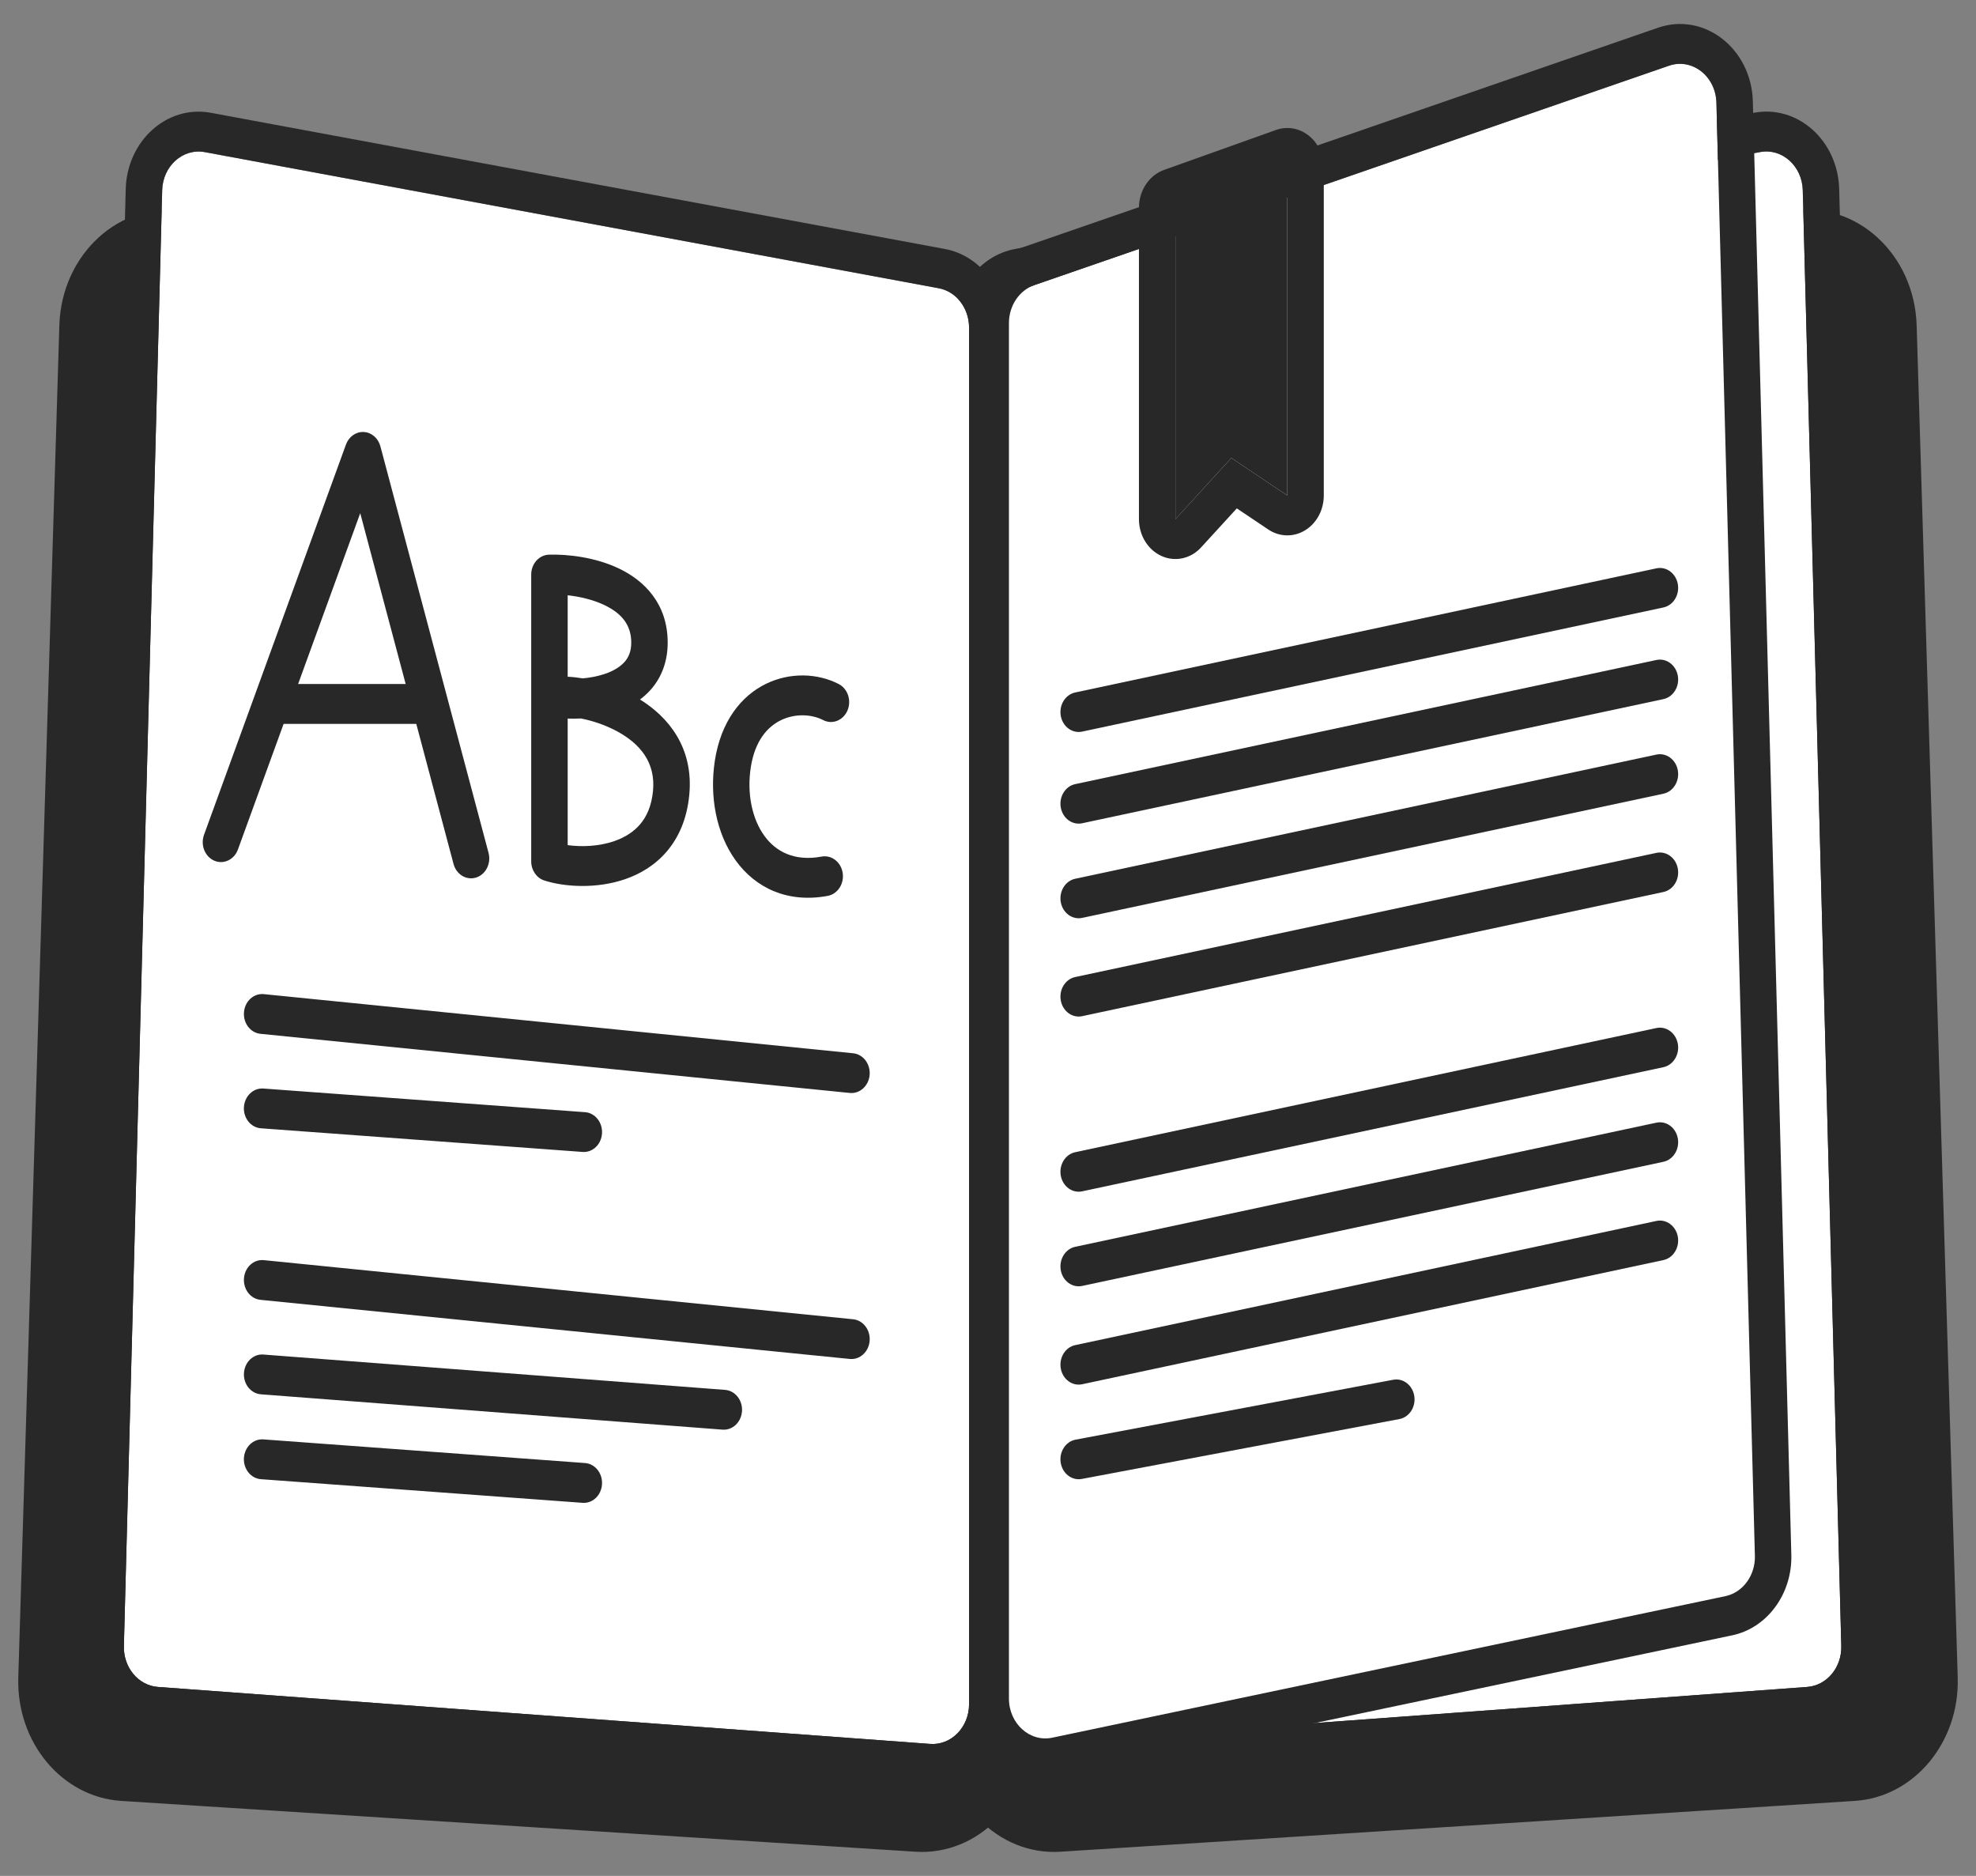 <svg width="59" height="56" viewBox="0 0 59 56" fill="none" xmlns="http://www.w3.org/2000/svg">
<rect x="0" y="0" width="59" height="56" fill="#808080" stroke="none"/>
<path d="M31.005 9.869L53.495 6.297C55.421 5.991 57.163 7.585 57.228 9.712L58.454 50.078C58.513 52.014 57.149 53.648 55.381 53.761L31.665 55.278C29.79 55.398 28.209 53.768 28.209 51.714V13.402C28.209 11.629 29.399 10.124 31.005 9.869Z" fill="#282828"/>
<path d="M27.995 9.869L5.506 6.297C3.579 5.991 1.837 7.585 1.772 9.712L0.546 50.078C0.487 52.014 1.851 53.648 3.619 53.761L27.335 55.278C29.211 55.398 30.792 53.768 30.792 51.714V13.402C30.792 11.629 29.601 10.124 27.995 9.869Z" fill="#282828"/>
<path d="M30.488 8.606L52.558 4.539C53.209 4.419 53.808 4.956 53.827 5.678L54.978 49.137C54.995 49.776 54.546 50.316 53.962 50.359L30.742 52.061C30.114 52.107 29.581 51.562 29.581 50.873V9.78C29.581 9.199 29.964 8.703 30.488 8.606Z" fill="white"/>
<path fill-rule="evenodd" clip-rule="evenodd" d="M52.377 3.365L30.308 7.433C29.26 7.626 28.492 8.618 28.492 9.78V50.873C28.492 52.251 29.558 53.34 30.815 53.248L54.035 51.546C55.203 51.461 56.1 50.381 56.066 49.102L54.915 5.644C54.877 4.199 53.68 3.125 52.377 3.365ZM52.558 4.539L30.488 8.606C29.965 8.703 29.581 9.199 29.581 9.78V50.873C29.581 51.562 30.114 52.107 30.742 52.061L53.962 50.359C54.546 50.316 54.995 49.776 54.978 49.137L53.827 5.678C53.808 4.956 53.209 4.419 52.558 4.539Z" fill="#282828"/>
<path d="M30.885 8.51L49.833 1.962C50.522 1.724 51.228 2.273 51.249 3.063L52.398 46.446C52.413 47.029 52.04 47.539 51.515 47.649L31.419 51.874C30.748 52.015 30.125 51.452 30.125 50.705V9.645C30.125 9.126 30.433 8.667 30.885 8.51Z" fill="white"/>
<path fill-rule="evenodd" clip-rule="evenodd" d="M49.505 0.828L30.558 7.376C29.652 7.689 29.037 8.607 29.037 9.645V50.705C29.037 52.2 30.282 53.325 31.625 53.042L51.721 48.818C52.77 48.597 53.517 47.578 53.486 46.411L52.337 3.028C52.296 1.449 50.883 0.351 49.505 0.828ZM49.833 1.962L30.886 8.51C30.433 8.667 30.125 9.126 30.125 9.645V50.705C30.125 51.452 30.748 52.015 31.419 51.874L51.516 47.649C52.04 47.539 52.413 47.029 52.398 46.446L51.249 3.063C51.228 2.273 50.522 1.724 49.833 1.962Z" fill="#282828"/>
<path d="M35.096 6.204L38.437 5.011V14.792L36.766 13.671L35.096 15.498V6.204Z" fill="#282828"/>
<path fill-rule="evenodd" clip-rule="evenodd" d="M34.007 6.204C34.007 5.689 34.31 5.232 34.758 5.072L38.099 3.88C38.431 3.761 38.794 3.824 39.076 4.048C39.359 4.272 39.526 4.63 39.526 5.011V14.792C39.526 15.223 39.313 15.62 38.969 15.83C38.625 16.041 38.204 16.032 37.868 15.806L36.929 15.176L35.865 16.339C35.554 16.68 35.086 16.782 34.679 16.597C34.272 16.413 34.007 15.979 34.007 15.498V6.204ZM38.437 14.792L36.766 13.671L35.095 15.498V6.204L38.437 5.011V14.792Z" fill="#282828"/>
<path d="M28.028 8.605L6.113 4.541C5.461 4.42 4.862 4.957 4.843 5.68L3.699 49.138C3.682 49.777 4.13 50.316 4.714 50.359L27.773 52.06C28.401 52.106 28.935 51.562 28.935 50.873V9.779C28.935 9.198 28.552 8.702 28.028 8.605Z" fill="white"/>
<path fill-rule="evenodd" clip-rule="evenodd" d="M6.295 3.367L28.21 7.432C29.257 7.626 30.023 8.618 30.023 9.779V50.873C30.023 52.25 28.957 53.34 27.7 53.248L4.641 51.547C3.474 51.461 2.577 50.382 2.611 49.103L3.754 5.645C3.792 4.2 4.991 3.125 6.295 3.367ZM6.113 4.541L28.028 8.605C28.552 8.702 28.935 9.198 28.935 9.779V50.873C28.935 51.562 28.401 52.106 27.773 52.06L4.714 50.359C4.13 50.316 3.682 49.777 3.699 49.138L4.843 5.68C4.862 4.957 5.461 4.42 6.113 4.541Z" fill="#282828"/>
<path fill-rule="evenodd" clip-rule="evenodd" d="M22.877 20.411C23.595 20.063 24.416 20.097 25.043 20.42C25.315 20.561 25.431 20.915 25.303 21.212C25.174 21.509 24.85 21.637 24.578 21.496C24.236 21.32 23.745 21.292 23.318 21.499C22.918 21.693 22.542 22.109 22.418 22.902C22.295 23.69 22.458 24.445 22.818 24.945C23.159 25.42 23.714 25.722 24.533 25.571C24.829 25.516 25.11 25.734 25.161 26.058C25.211 26.382 25.011 26.689 24.715 26.744C23.522 26.965 22.561 26.514 21.962 25.681C21.382 24.873 21.18 23.764 21.345 22.702C21.528 21.529 22.132 20.772 22.877 20.411Z" fill="#282828"/>
<path fill-rule="evenodd" clip-rule="evenodd" d="M50.097 17.436C50.039 17.113 49.753 16.903 49.458 16.966L32.103 20.672C31.808 20.735 31.616 21.048 31.673 21.37C31.731 21.693 32.017 21.903 32.312 21.84L49.667 18.134C49.962 18.071 50.154 17.758 50.097 17.436Z" fill="#282828"/>
<path fill-rule="evenodd" clip-rule="evenodd" d="M50.097 20.172C50.039 19.849 49.753 19.639 49.458 19.702L32.103 23.408C31.808 23.471 31.616 23.784 31.673 24.106C31.731 24.429 32.017 24.639 32.312 24.576L49.667 20.87C49.962 20.807 50.154 20.494 50.097 20.172Z" fill="#282828"/>
<path fill-rule="evenodd" clip-rule="evenodd" d="M50.097 31.159C50.039 30.837 49.753 30.626 49.458 30.689L32.103 34.396C31.808 34.459 31.616 34.772 31.673 35.094C31.731 35.417 32.017 35.627 32.312 35.564L49.667 31.858C49.962 31.794 50.154 31.482 50.097 31.159Z" fill="#282828"/>
<path fill-rule="evenodd" clip-rule="evenodd" d="M50.097 22.996C50.039 22.673 49.753 22.463 49.458 22.526L32.103 26.233C31.808 26.296 31.616 26.608 31.673 26.931C31.731 27.253 32.017 27.464 32.312 27.401L49.667 23.694C49.962 23.631 50.154 23.318 50.097 22.996Z" fill="#282828"/>
<path fill-rule="evenodd" clip-rule="evenodd" d="M50.097 33.984C50.039 33.661 49.753 33.451 49.458 33.514L32.103 37.22C31.808 37.283 31.616 37.596 31.673 37.919C31.731 38.241 32.017 38.451 32.312 38.388L49.667 34.682C49.962 34.619 50.154 34.306 50.097 33.984Z" fill="#282828"/>
<path fill-rule="evenodd" clip-rule="evenodd" d="M50.097 25.93C50.039 25.608 49.753 25.397 49.458 25.46L32.103 29.167C31.808 29.23 31.616 29.543 31.673 29.865C31.731 30.188 32.017 30.398 32.312 30.335L49.667 26.628C49.962 26.565 50.154 26.253 50.097 25.93Z" fill="#282828"/>
<path fill-rule="evenodd" clip-rule="evenodd" d="M50.097 36.918C50.039 36.596 49.753 36.385 49.458 36.448L32.103 40.155C31.808 40.218 31.616 40.531 31.673 40.853C31.731 41.176 32.017 41.386 32.312 41.323L49.667 37.616C49.962 37.553 50.154 37.241 50.097 36.918Z" fill="#282828"/>
<path fill-rule="evenodd" clip-rule="evenodd" d="M42.228 41.675C42.177 41.351 41.896 41.133 41.599 41.189L32.115 42.977C31.819 43.032 31.62 43.34 31.671 43.664C31.722 43.988 32.003 44.205 32.3 44.15L41.784 42.362C42.081 42.306 42.279 41.998 42.228 41.675Z" fill="#282828"/>
<path fill-rule="evenodd" clip-rule="evenodd" d="M7.285 30.215C7.312 29.888 7.577 29.647 7.876 29.677L25.473 31.442C25.773 31.472 25.993 31.762 25.966 32.089C25.938 32.416 25.673 32.657 25.374 32.627L7.777 30.862C7.477 30.832 7.257 30.542 7.285 30.215Z" fill="#282828"/>
<path fill-rule="evenodd" clip-rule="evenodd" d="M7.285 38.156C7.312 37.828 7.577 37.588 7.876 37.618L25.473 39.383C25.773 39.413 25.993 39.702 25.966 40.03C25.938 40.357 25.673 40.598 25.374 40.568L7.777 38.803C7.477 38.773 7.257 38.483 7.285 38.156Z" fill="#282828"/>
<path fill-rule="evenodd" clip-rule="evenodd" d="M7.283 33.049C7.304 32.721 7.563 32.473 7.863 32.495L17.469 33.201C17.769 33.223 17.995 33.507 17.975 33.835C17.955 34.163 17.696 34.41 17.396 34.388L7.79 33.682C7.49 33.66 7.263 33.377 7.283 33.049Z" fill="#282828"/>
<path fill-rule="evenodd" clip-rule="evenodd" d="M7.284 40.988C7.305 40.66 7.565 40.413 7.865 40.436L21.65 41.491C21.95 41.514 22.176 41.798 22.155 42.126C22.134 42.454 21.874 42.701 21.574 42.678L7.789 41.623C7.489 41.6 7.263 41.316 7.284 40.988Z" fill="#282828"/>
<path fill-rule="evenodd" clip-rule="evenodd" d="M7.283 43.523C7.304 43.195 7.563 42.947 7.863 42.969L17.469 43.675C17.769 43.697 17.995 43.981 17.975 44.309C17.955 44.637 17.696 44.885 17.396 44.863L7.79 44.157C7.49 44.135 7.263 43.851 7.283 43.523Z" fill="#282828"/>
<path fill-rule="evenodd" clip-rule="evenodd" d="M10.862 12.896C11.094 12.908 11.293 13.08 11.358 13.324L14.587 25.459C14.671 25.774 14.505 26.105 14.217 26.196C13.928 26.288 13.626 26.107 13.542 25.791L10.756 15.32L7.104 25.36C6.993 25.665 6.676 25.814 6.397 25.693C6.117 25.571 5.981 25.225 6.092 24.92L10.33 13.27C10.416 13.034 10.63 12.883 10.862 12.896Z" fill="#282828"/>
<path fill-rule="evenodd" clip-rule="evenodd" d="M13.217 21.014C13.217 21.343 12.973 21.609 12.672 21.609L8.132 21.609C7.831 21.609 7.588 21.343 7.588 21.014C7.588 20.685 7.831 20.419 8.132 20.419L12.672 20.419C12.973 20.419 13.217 20.685 13.217 21.014Z" fill="#282828"/>
<path fill-rule="evenodd" clip-rule="evenodd" d="M16.95 17.77V20.202C17.093 20.208 17.246 20.225 17.4 20.251C17.613 20.232 17.845 20.191 18.064 20.116C18.322 20.028 18.52 19.905 18.65 19.758C18.767 19.625 18.848 19.45 18.848 19.183C18.848 18.662 18.567 18.313 18.053 18.066C17.71 17.901 17.31 17.81 16.95 17.77ZM19.109 20.881C19.224 20.796 19.334 20.697 19.434 20.584C19.744 20.231 19.936 19.762 19.936 19.183C19.936 18.009 19.222 17.328 18.491 16.976C17.772 16.631 16.939 16.541 16.391 16.558C16.096 16.567 15.861 16.83 15.861 17.153V25.713C15.861 25.977 16.019 26.209 16.25 26.284C16.84 26.475 17.803 26.545 18.675 26.242C19.118 26.088 19.561 25.828 19.913 25.413C20.271 24.992 20.51 24.438 20.579 23.748C20.723 22.308 19.941 21.397 19.109 20.881ZM16.95 21.451C17.072 21.456 17.205 21.455 17.345 21.448C17.673 21.512 18.052 21.633 18.402 21.819C19.117 22.199 19.582 22.765 19.497 23.619C19.452 24.069 19.305 24.38 19.115 24.604C18.92 24.834 18.656 25 18.345 25.108C17.876 25.271 17.355 25.285 16.95 25.229V21.451Z" fill="#282828"/>
</svg>
